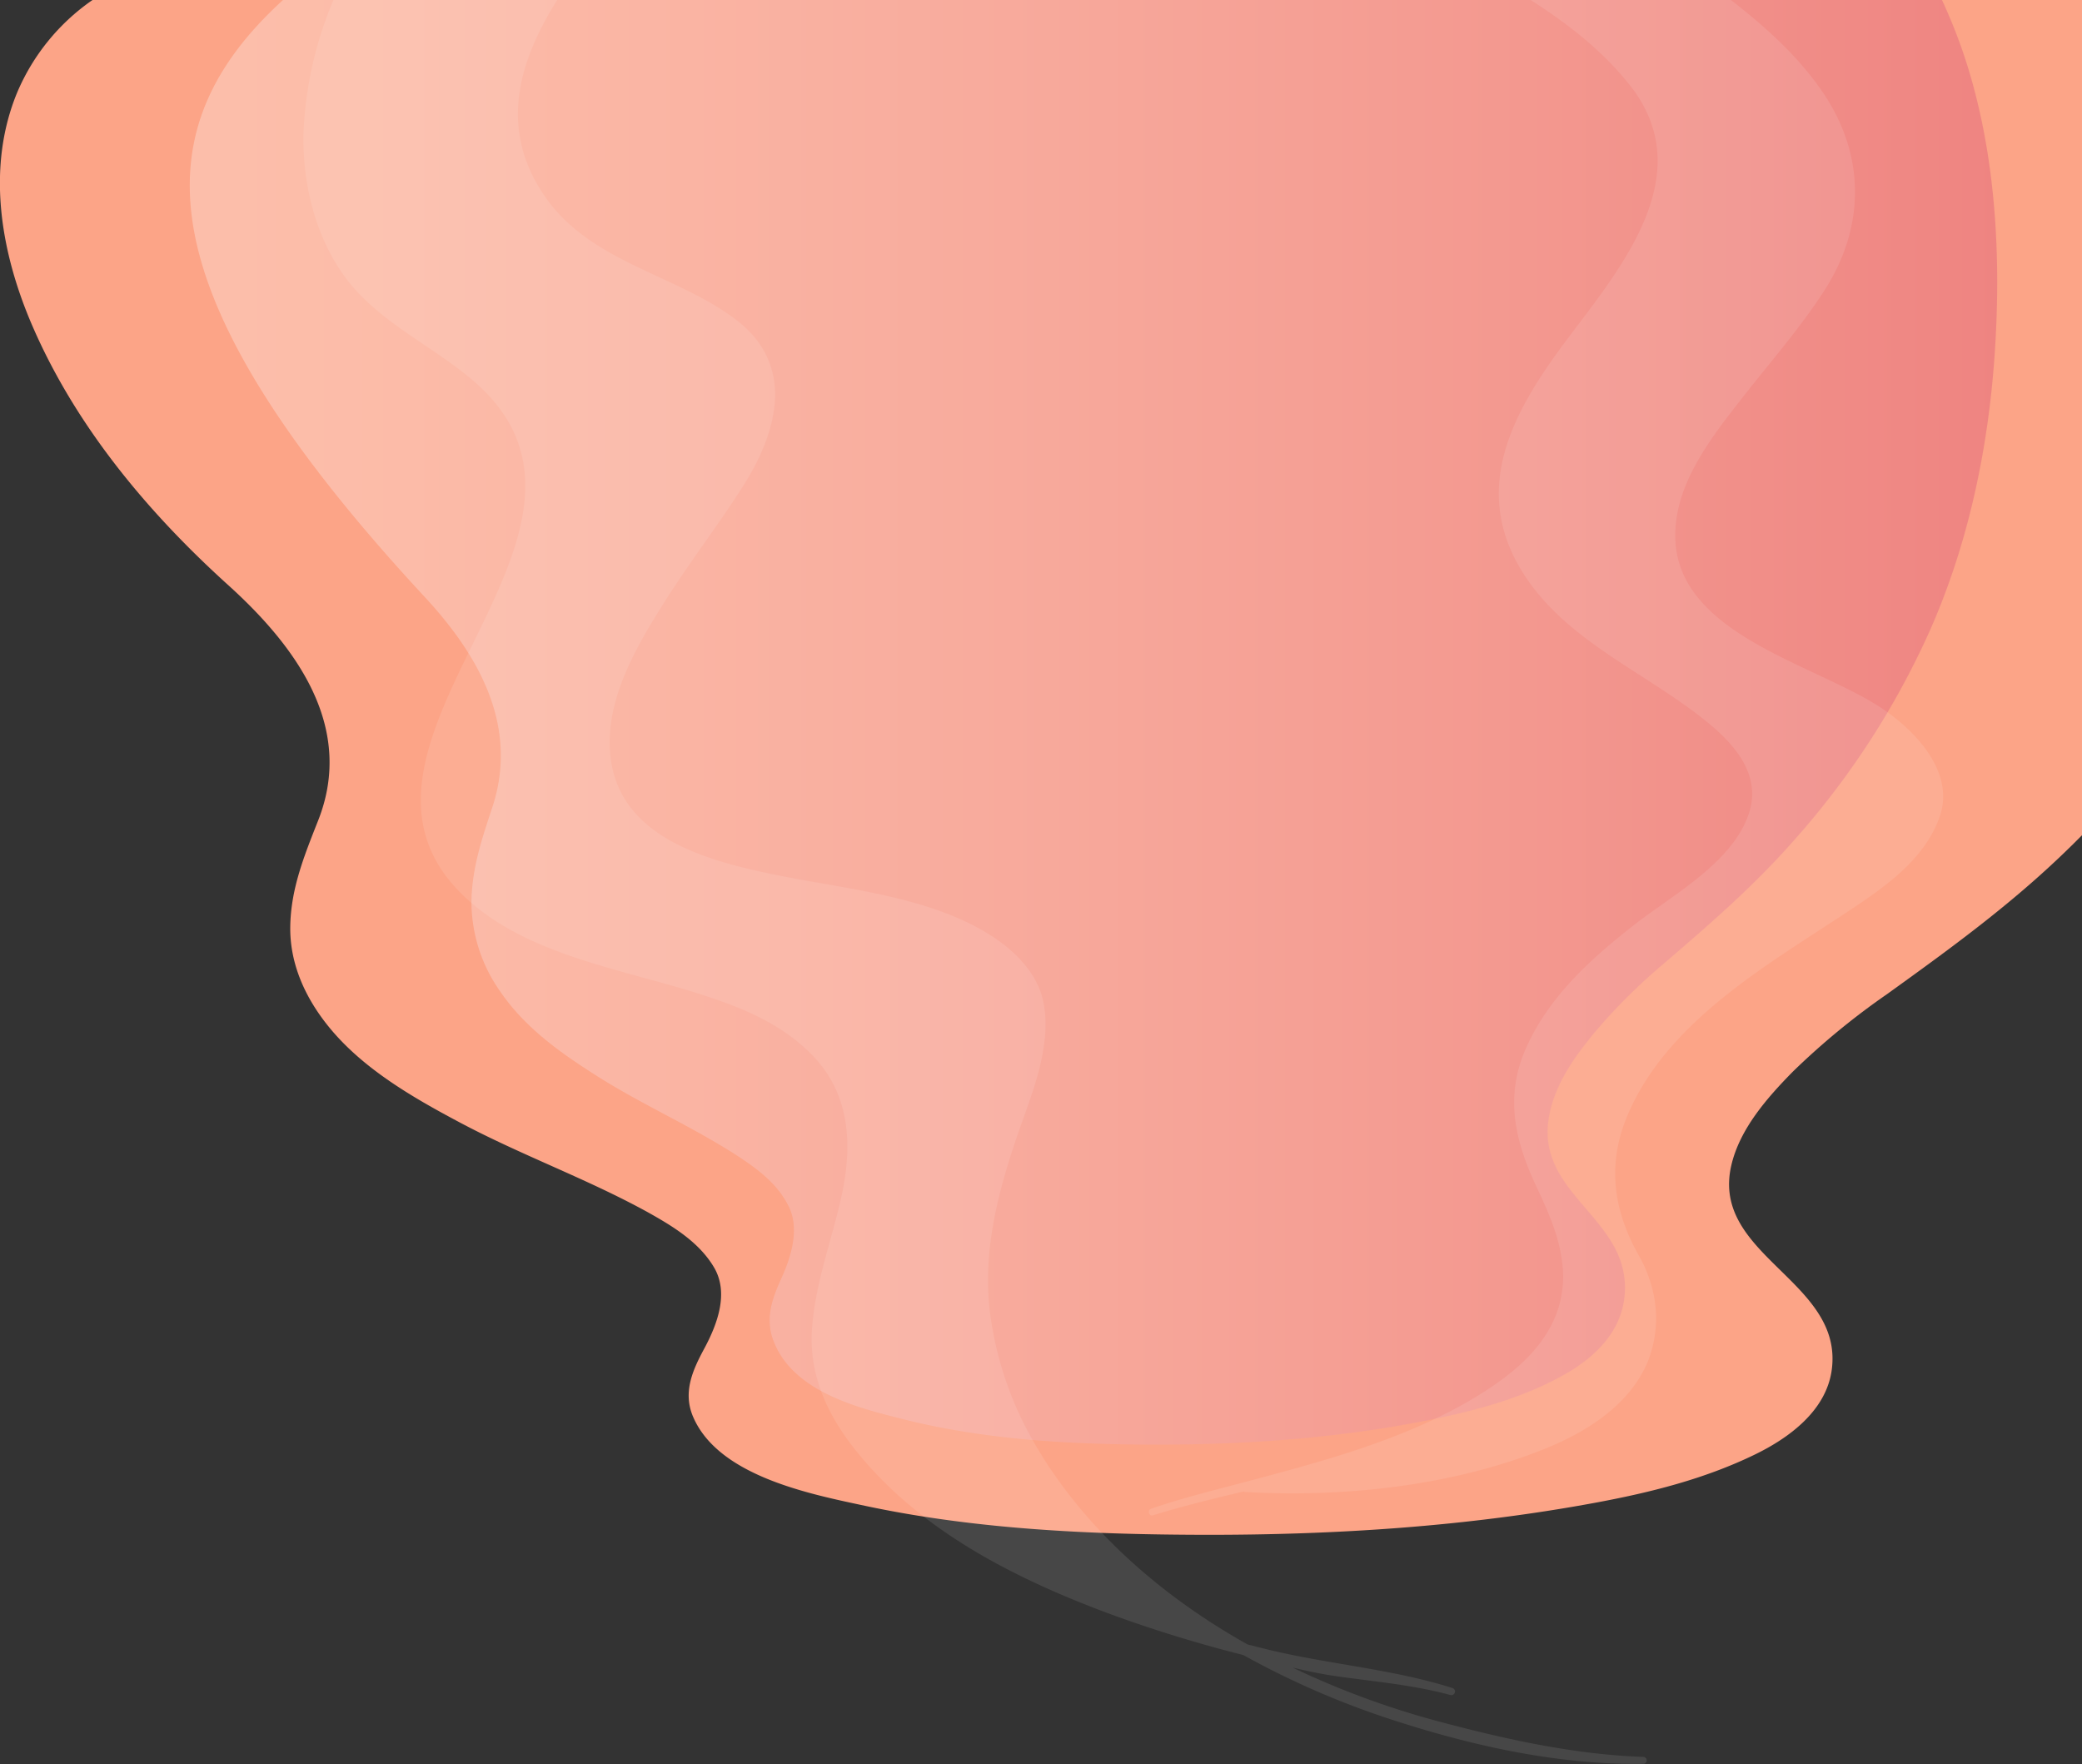 <svg xmlns="http://www.w3.org/2000/svg" xmlns:xlink="http://www.w3.org/1999/xlink" viewBox="0 0 441.35 373.93"><rect x="0" y="0" width="441.35" height="373.93" fill="#333333" stroke="none"/><defs><style>.cls-1{fill:#fca487;}.cls-2{opacity:0.3;fill:url(#linear-gradient);}.cls-3{opacity:0.1;}.cls-4{fill:#fff;}</style><linearGradient id="linear-gradient" x1="40.23" y1="153.11" x2="423.4" y2="153.11" gradientUnits="userSpaceOnUse"><stop offset="0" stop-color="#fff"/><stop offset="0.1" stop-color="#fdf6f8"/><stop offset="0.27" stop-color="#f7dde7"/><stop offset="0.49" stop-color="#edb4ca"/><stop offset="0.75" stop-color="#df7ca2"/><stop offset="1" stop-color="#d03c75"/></linearGradient></defs><g id="Layer_2" data-name="Layer 2"><g id="OBJECTS"><path class="cls-1" d="M441.35,0H19.61A45.33,45.33,0,0,0,3.66,19.56C-3,35.63.18,53.68,6.91,69.18c9.19,21.18,24.33,39.33,41.33,54.72,14.42,13,27.07,30.08,19.21,50-2.93,7.43-5.83,14.5-5.92,22.63-.08,7.9,3.26,15.08,8.16,21.11,7.14,8.8,17.6,14.87,27.45,20.11,13.07,7,27.06,12,40.05,19.13,5.38,3,11,6.38,14.18,11.78s.71,12-2.05,17.15c-2.49,4.61-4.62,9.3-2.39,14.51,5.4,12.58,24.78,16.37,36.47,18.87,23.48,5,47.9,6.09,71.84,6.14,27.79.05,55.82-1.75,83.17-6.84,11.46-2.13,22.91-5,33.46-10.11,7.36-3.55,15.25-9.33,16.43-18,2.56-18.88-25.65-24.17-21.31-43.26,1.77-7.8,7.63-14.44,13.1-20A155,155,0,0,1,400,210.74c12.81-9.22,25.15-18.16,36.66-29.1q2.4-2.28,4.72-4.63Z"/><path class="cls-2" d="M90,126.5c10.78,11.63,20.24,26.83,14.36,44.64-2.19,6.63-4.36,12.93-4.42,20.18a33,33,0,0,0,6.1,18.84c5.34,7.85,13.16,13.26,20.53,17.93,9.77,6.2,20.24,10.71,30,17.07,4,2.64,8.19,5.69,10.6,10.5s.54,10.75-1.53,15.31c-1.86,4.11-3.45,8.29-1.78,12.94,4,11.22,18.53,14.6,27.27,16.83,17.56,4.48,35.83,5.43,53.73,5.48,20.78,0,41.75-1.56,62.2-6.1,8.58-1.9,17.14-4.48,25-9,5.5-3.17,11.41-8.33,12.29-16.07,1.91-16.84-19.18-21.55-15.94-38.58,1.32-7,5.71-12.88,9.79-17.81A122.67,122.67,0,0,1,353,204c9.57-8.22,18.8-16.2,27.41-26a172.84,172.84,0,0,0,28.89-44.78c7.85-17.89,12.1-37.62,13.51-57.69,1.34-19.08.48-38.95-4.49-57.26A113.07,113.07,0,0,0,411.67,0H60C29.85,27.48,30,61.79,90,126.5Z"/><g class="cls-3"><path class="cls-4" d="M345.39,17.91c14.92,18.7-1.3,38.26-12.84,53.56-11.18,14.82-20.94,31.26-10.13,49.27,9.14,15.23,27.09,21.93,40.13,32.86,5.47,4.59,10.6,10.72,8.32,18.38-3.19,10.68-16.38,17.74-24.47,24.08-9.19,7.21-18.09,15.2-22.95,26.2-4.63,10.51-2.17,20,2.51,29.84,4.19,8.84,7.7,18,3.52,27.48-3.11,7.09-9.56,12.14-15.88,16.06-14.77,9.17-32.4,13.9-49,18.32-6.88,1.83-13.83,3.51-20.58,5.84-.86.29-.5,1.67.38,1.4,6.34-1.95,12.77-3.52,19.21-5.05a.68.68,0,0,0,.33.11c20.81,1.21,44-1.27,63.57-9.17,8.77-3.55,17.88-9.19,21.77-18.41a24.9,24.9,0,0,0,.43-17.35,26.6,26.6,0,0,0-2.19-5c-5.52-9.66-6.93-19.51-2.5-29.95,8.53-20.07,29.91-32,47-43.36,7.54-5,16-10.87,19.16-19.9s-4.42-17.38-11.1-22.19c-14.87-10.68-49.18-16.7-44.53-42,1.7-9.28,8.24-17.5,13.84-24.67,5.78-7.4,12-14.46,17.14-22.36,9-13.78,9-29.23-.44-42.79-5.2-7.47-12-13.54-19.17-19.11H324.47C332.29,5,339.58,10.62,345.39,17.91Z"/><path class="cls-4" d="M100,80.43c38.65,32.58-36.77,78-.75,110.37,12.89,11.6,32.37,14.62,48.36,19.67,9,2.84,17.65,6.2,24.4,13,8.37,8.44,8.74,19.48,6.3,30.41-2.08,9.29-5.51,18.21-6.18,27.78s3.09,17.9,8.88,25.28c13.49,17.22,33.74,27.5,53.82,35a281.93,281.93,0,0,0,28.72,8.87,178.92,178.92,0,0,0,33.23,14.26c16.48,5.27,34.21,9.06,51.56,8.81a.74.74,0,0,0,0-1.48c-14.53-.48-29.16-3.73-43.18-7.46A179.14,179.14,0,0,1,274,353.47c3.05.72,6.12,1.38,9.2,1.82,8.13,1.16,16.29,1.83,24.25,4a.77.77,0,0,0,.42-1.49c-12.61-4-26-5-38.86-8.09-1.52-.37-3-.75-4.55-1.14-18.2-10.2-34.57-24.4-45.11-42.54a73.6,73.6,0,0,1-9.46-27.62c-1.58-12.39,1.31-24.37,5.2-36.06,3-9.11,7.7-19.13,6.28-28.95-.86-5.94-4.95-10.6-9.68-14-12.73-9-30.48-10.67-45.36-13.59-16.49-3.23-37.84-8.43-37.06-29.58.39-10.42,6.38-20.38,11.79-28.95,5.27-8.36,11.36-16.17,16.63-24.53,7.51-11.9,10.68-25.69-1.79-35.07C143,58,125.14,55.65,115.47,41.57c-9.84-14.33-5.53-28.5,2.65-41.57H70.69a80.81,80.81,0,0,0-6.32,27.56c-.43,11.43,2.72,24,10.13,32.89C81.46,68.78,91.81,73.52,100,80.43Z"/></g></g></g></svg>
